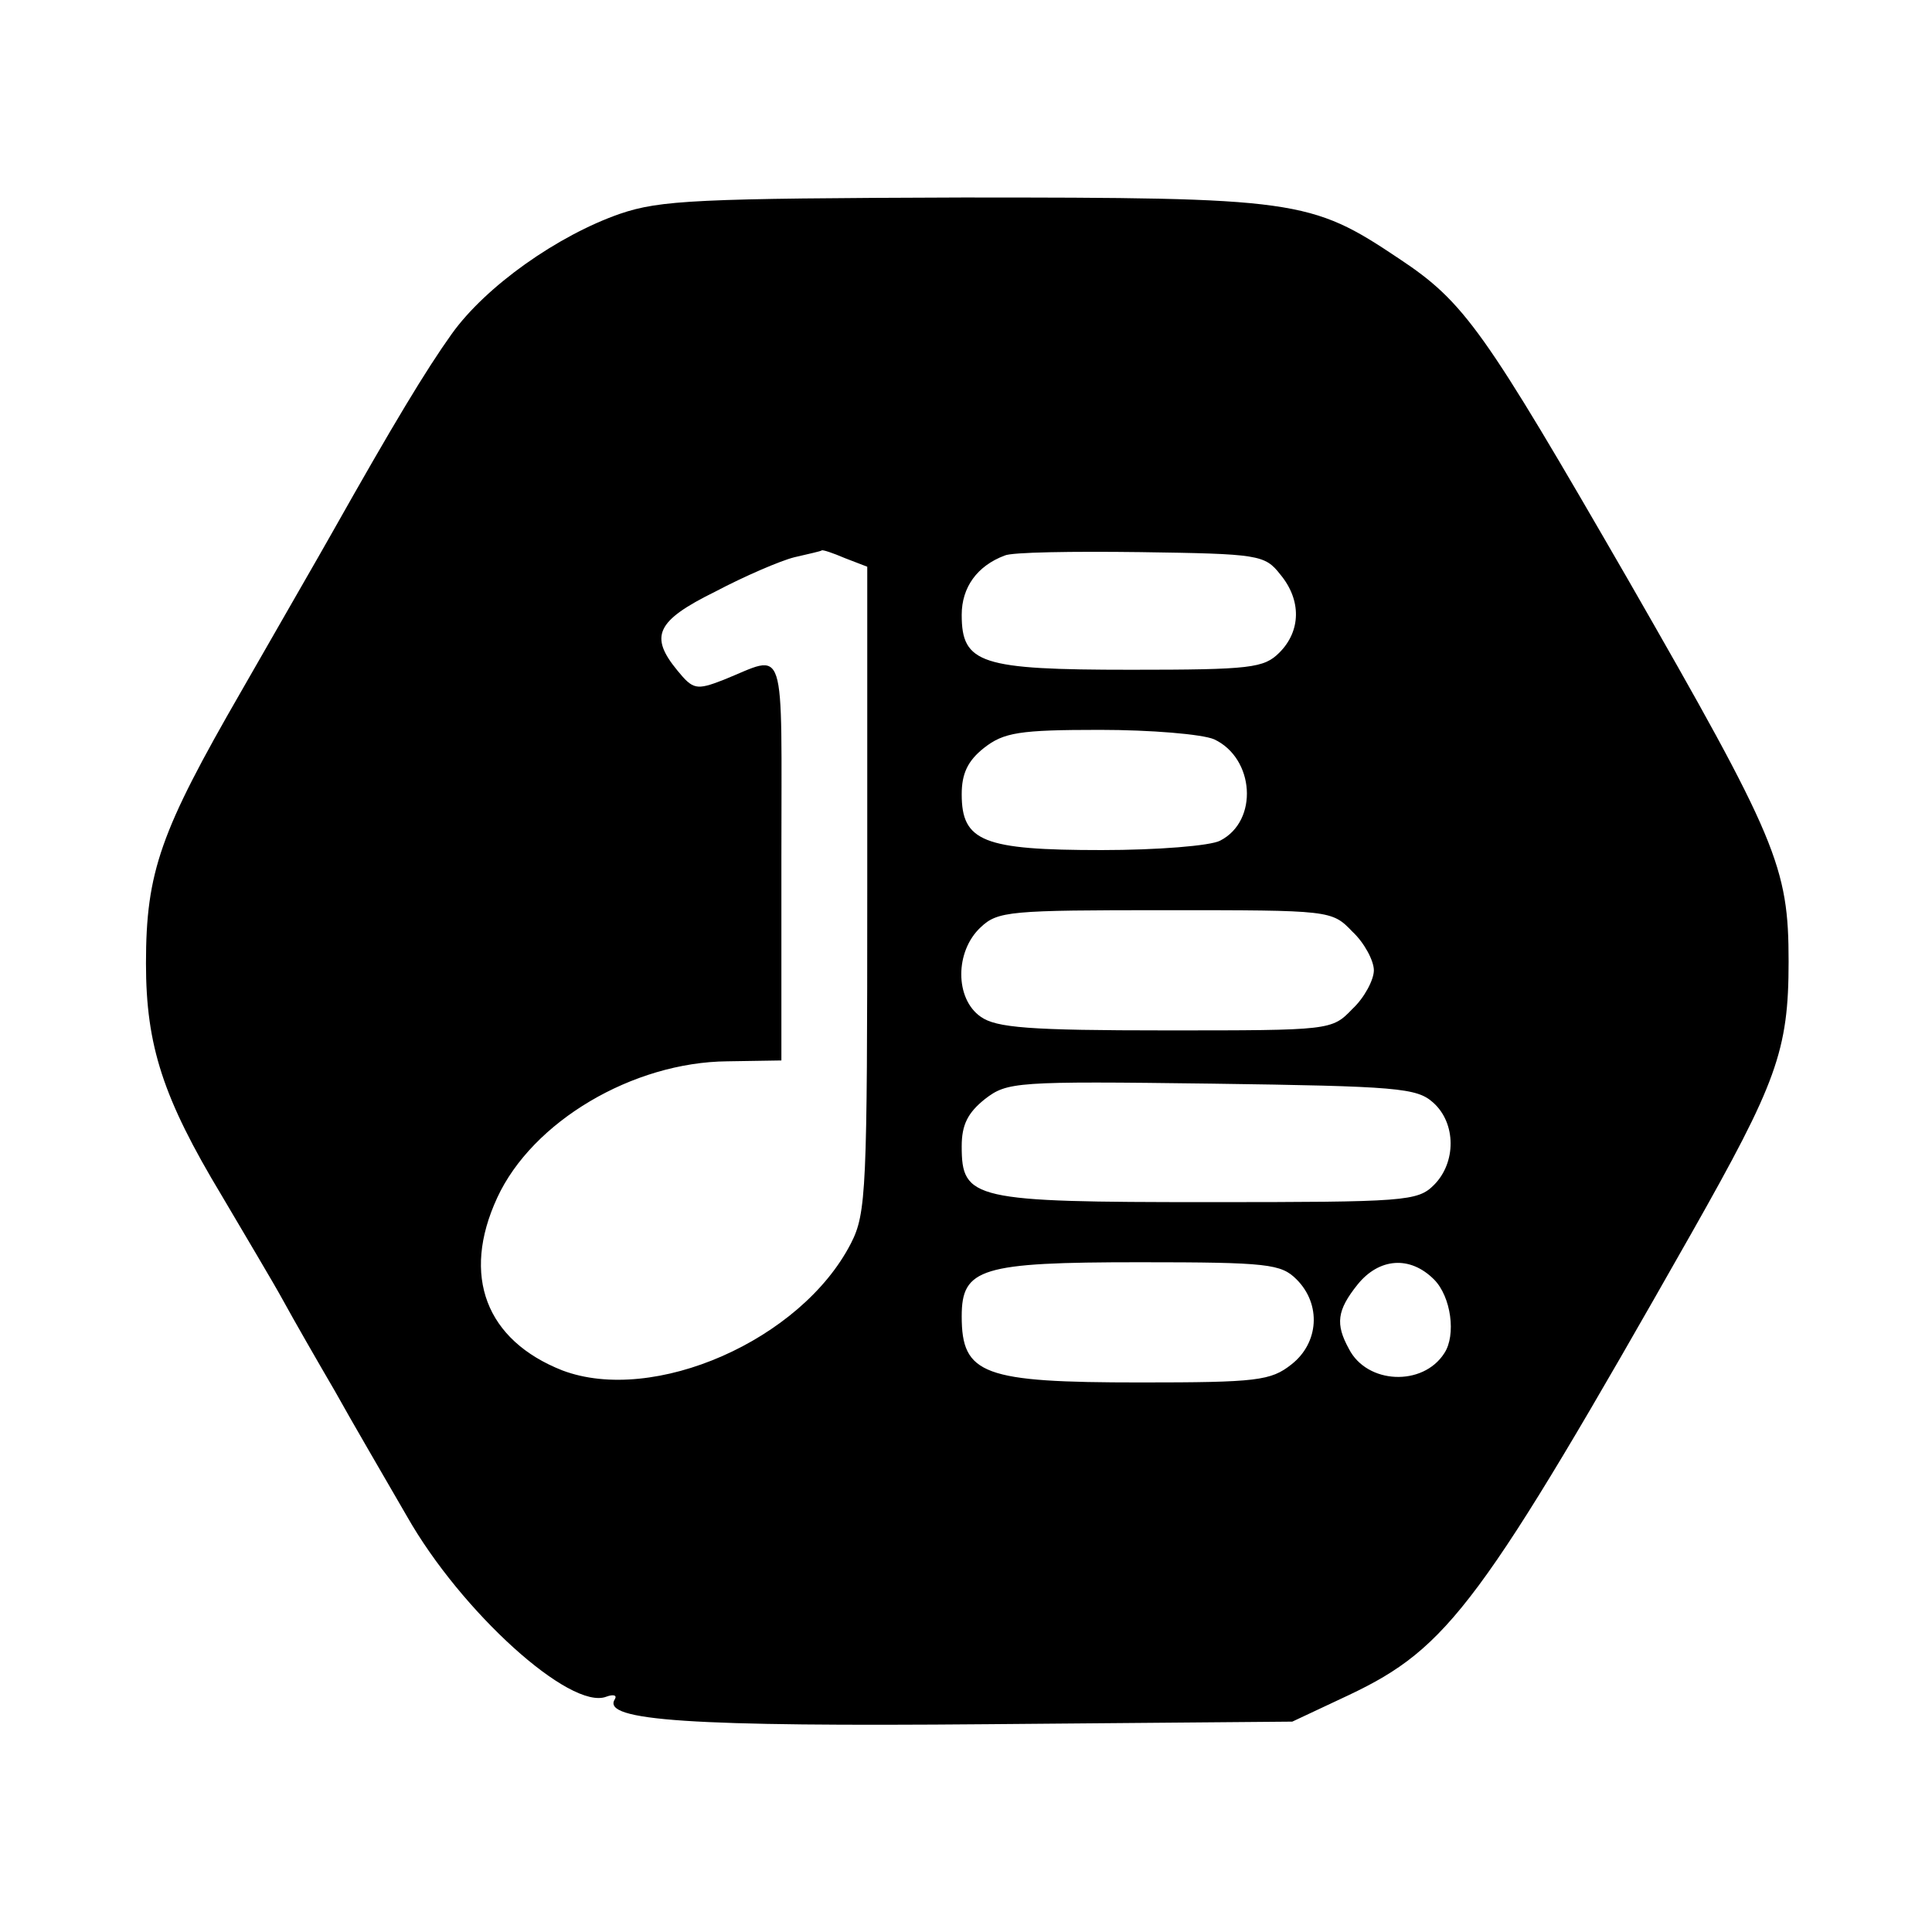 <?xml version="1.0" standalone="no"?>
<!DOCTYPE svg PUBLIC "-//W3C//DTD SVG 20010904//EN"
 "http://www.w3.org/TR/2001/REC-SVG-20010904/DTD/svg10.dtd">
<svg version="1.0" xmlns="http://www.w3.org/2000/svg"
 width="225pt" height="225pt" viewBox="0 0 225 225"
 preserveAspectRatio="xMidYMid meet">
<g transform="translate(0,225) scale(0.1,-0.1)"
fill="#000000" stroke="none">
<path d="M722 2001 c-72 -25 -156 -84 -196 -140 -30 -42 -68 -105 -139 -231
-14 -25 -62 -108 -106 -185 -94 -163 -111 -210 -111 -317 0 -96 20 -157 88
-270 27 -46 60 -101 72 -123 12 -22 39 -69 60 -105 20 -36 58 -101 84 -146 63
-111 190 -226 232 -210 8 3 13 2 10 -3 -16 -25 89 -32 434 -29 l355 3 66 31
c116 55 154 106 399 538 99 175 113 212 113 316 0 111 -13 142 -187 445 -168
291 -190 323 -267 374 -103 69 -119 71 -508 71 -309 -1 -352 -3 -399 -19z
m262 -401 l26 -10 0 -375 c0 -350 -1 -378 -19 -413 -58 -113 -230 -188 -336
-148 -89 35 -118 110 -76 201 41 89 158 158 268 159 l63 1 0 234 c0 260 7 239
-68 209 -31 -12 -35 -11 -53 11 -33 40 -25 58 44 92 34 18 76 36 92 40 17 4
31 7 32 8 1 1 13 -3 27 -9z m507 -19 c25 -30 24 -66 -1 -91 -18 -18 -33 -20
-173 -20 -175 0 -197 7 -197 64 0 32 18 57 50 69 8 4 80 5 158 4 138 -2 145
-3 163 -26z m-77 -192 c47 -22 52 -95 7 -118 -11 -6 -73 -11 -138 -11 -138 0
-163 10 -163 65 0 24 7 39 26 54 23 18 41 21 135 21 59 0 119 -5 133 -11z
m161 -224 c14 -13 25 -34 25 -45 0 -11 -11 -32 -25 -45 -24 -25 -25 -25 -217
-25 -159 0 -198 3 -216 16 -30 21 -30 76 0 104 20 19 34 20 215 20 193 0 194
0 218 -25z m94 -199 c27 -24 27 -70 1 -96 -19 -19 -33 -20 -263 -20 -274 0
-287 3 -287 65 0 25 7 39 27 55 26 20 35 21 264 18 217 -3 239 -5 258 -22z
m-159 -206 c29 -29 26 -74 -6 -99 -24 -19 -40 -21 -176 -21 -183 0 -208 9
-208 77 0 56 22 63 207 63 150 0 165 -2 183 -20z m160 0 c20 -20 26 -65 12
-86 -25 -39 -90 -36 -111 5 -16 29 -14 45 10 75 25 31 61 34 89 6z"/>
</g>
</svg>
